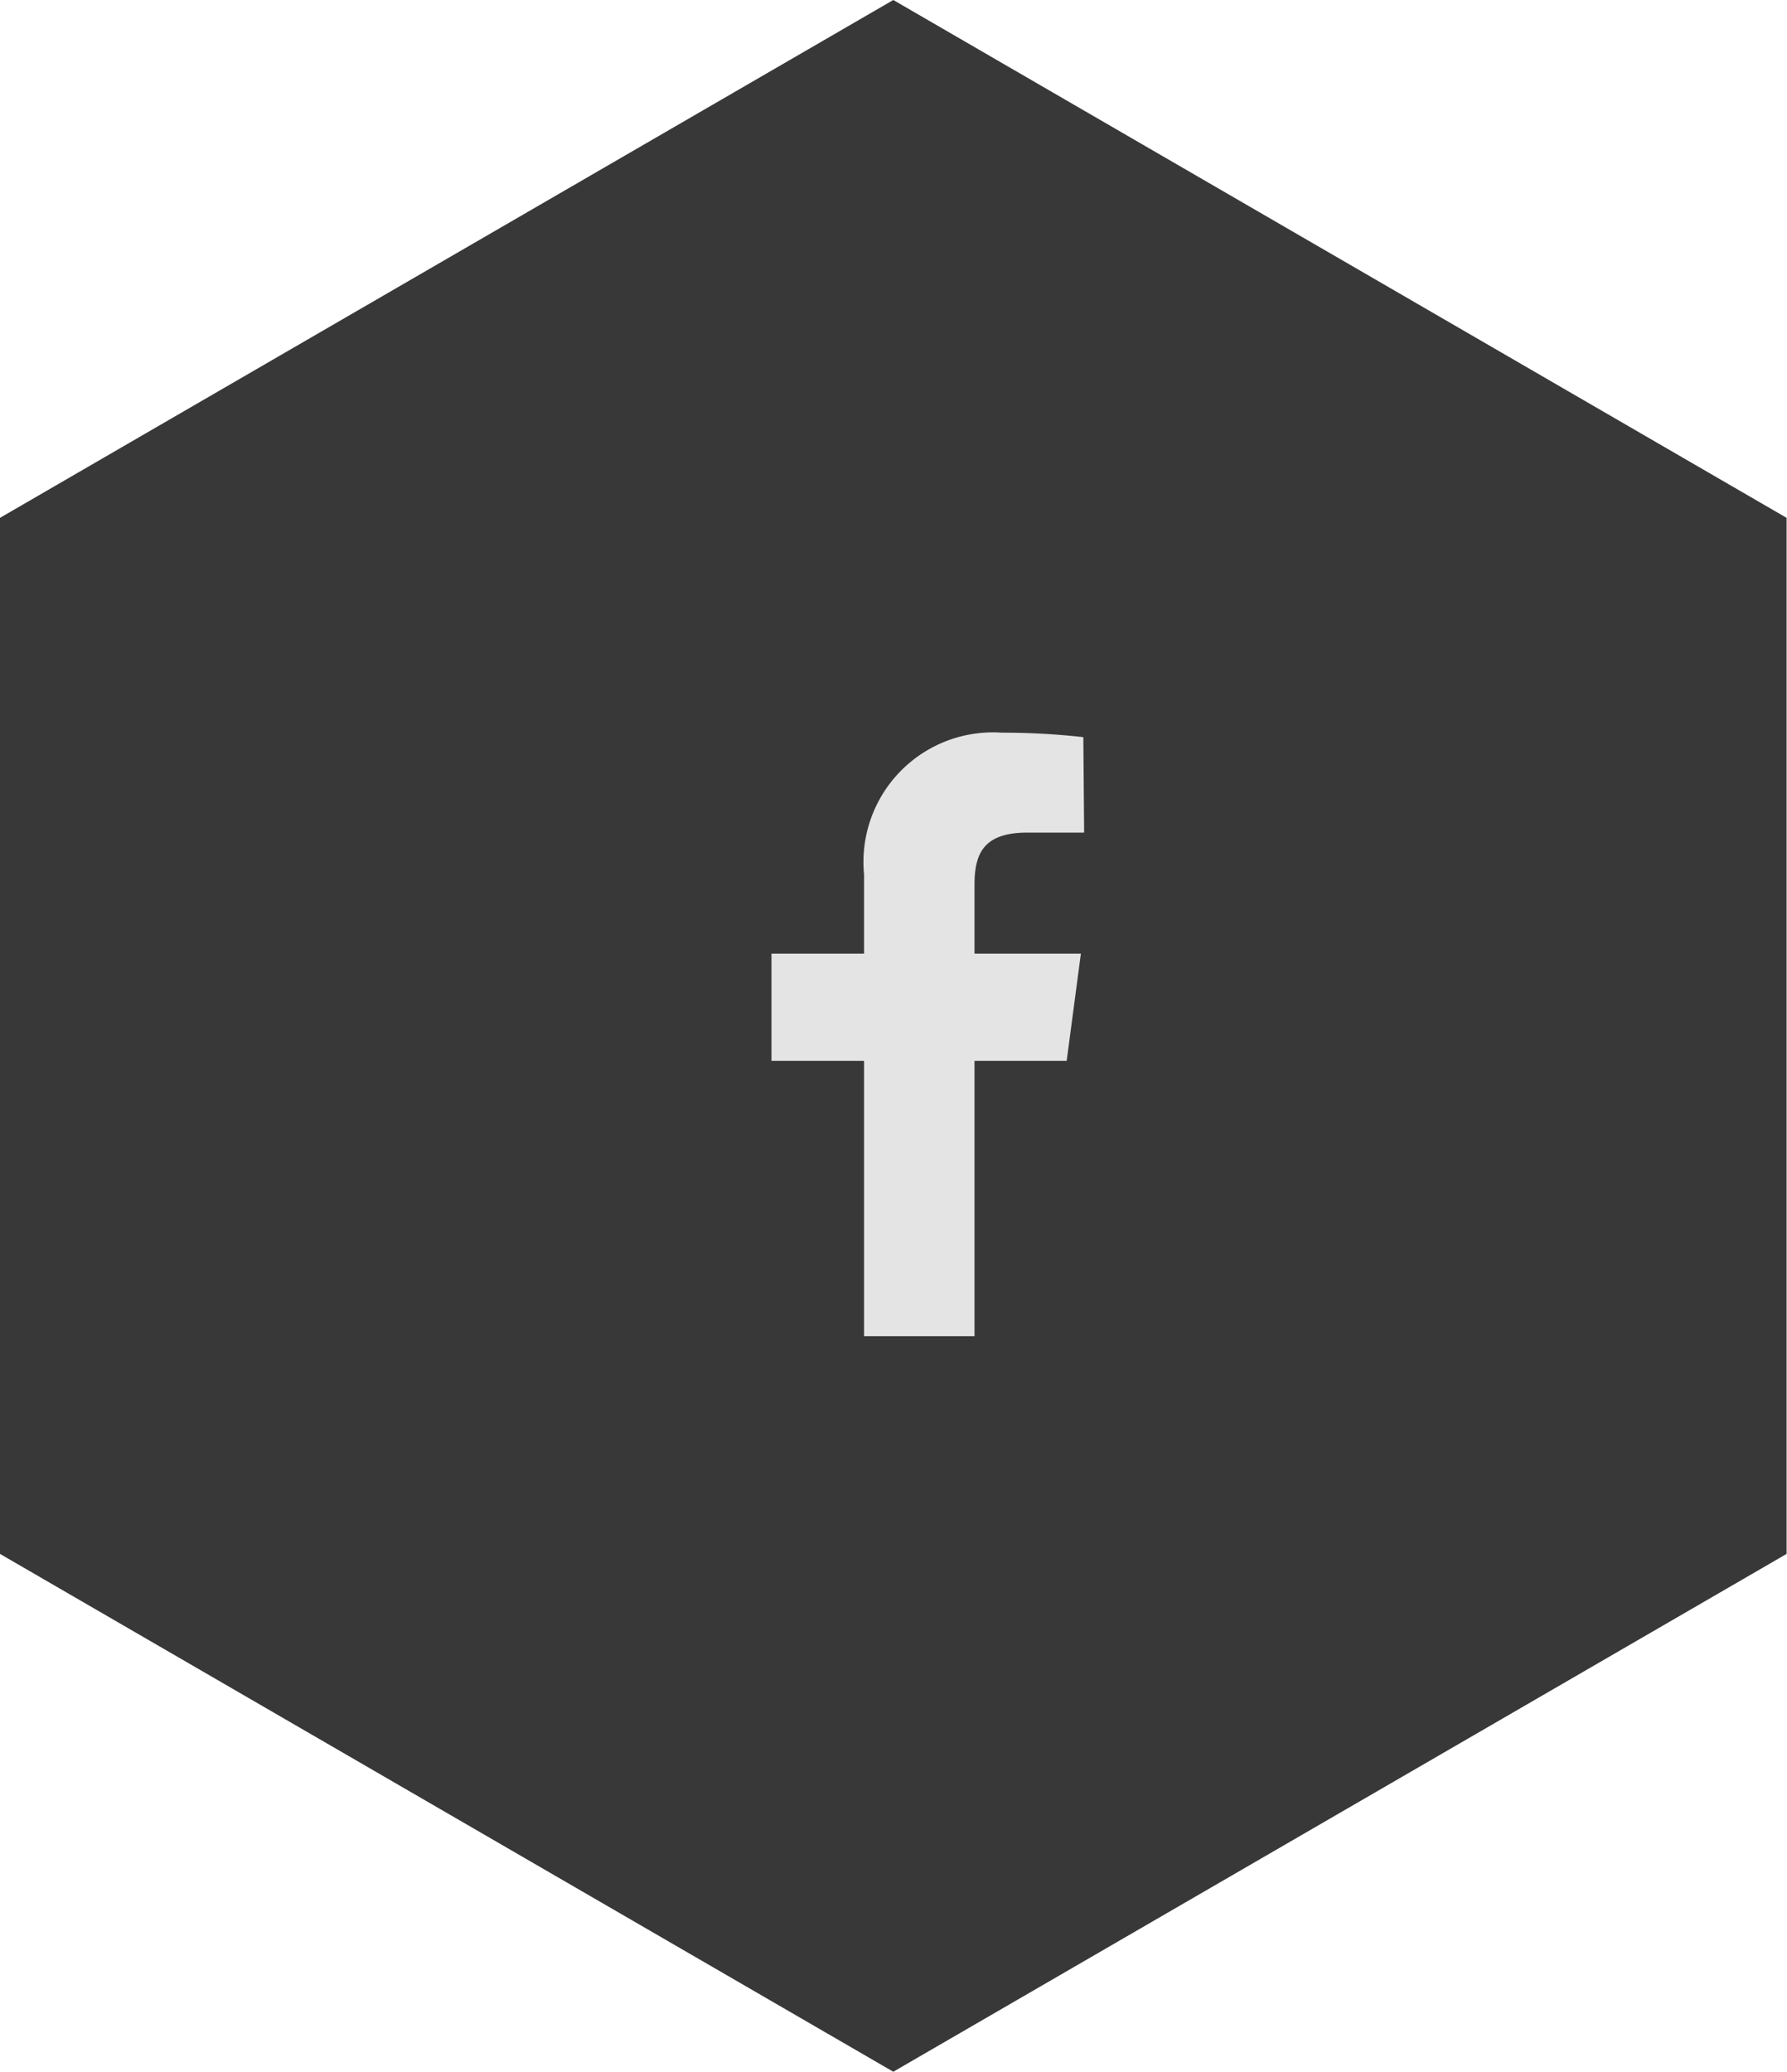 <svg id="Слой_1" data-name="Слой 1" xmlns="http://www.w3.org/2000/svg" viewBox="0 0 44.01 51.01"><defs><style>.cls-1{fill:#383838;}.cls-2{fill:#e5e4e4;}</style></defs><title>fb</title><path class="cls-1" d="M1390,7503l-22-12.75v-25.51l22-12.75,22,12.75v25.51Z" transform="translate(-1368 -7451.99)"/><path class="cls-2" d="M1394.68,7470.14a17.5,17.5,0,0,0-2-.11,3.19,3.19,0,0,0-3.4,3.49v1.95H1387v2.64h2.28v6.78H1392v-6.78h2.27l.35-2.64H1392v-1.69c0-.76.21-1.29,1.3-1.29h1.4Z" transform="translate(-1368 -7451.99)"/></svg>
